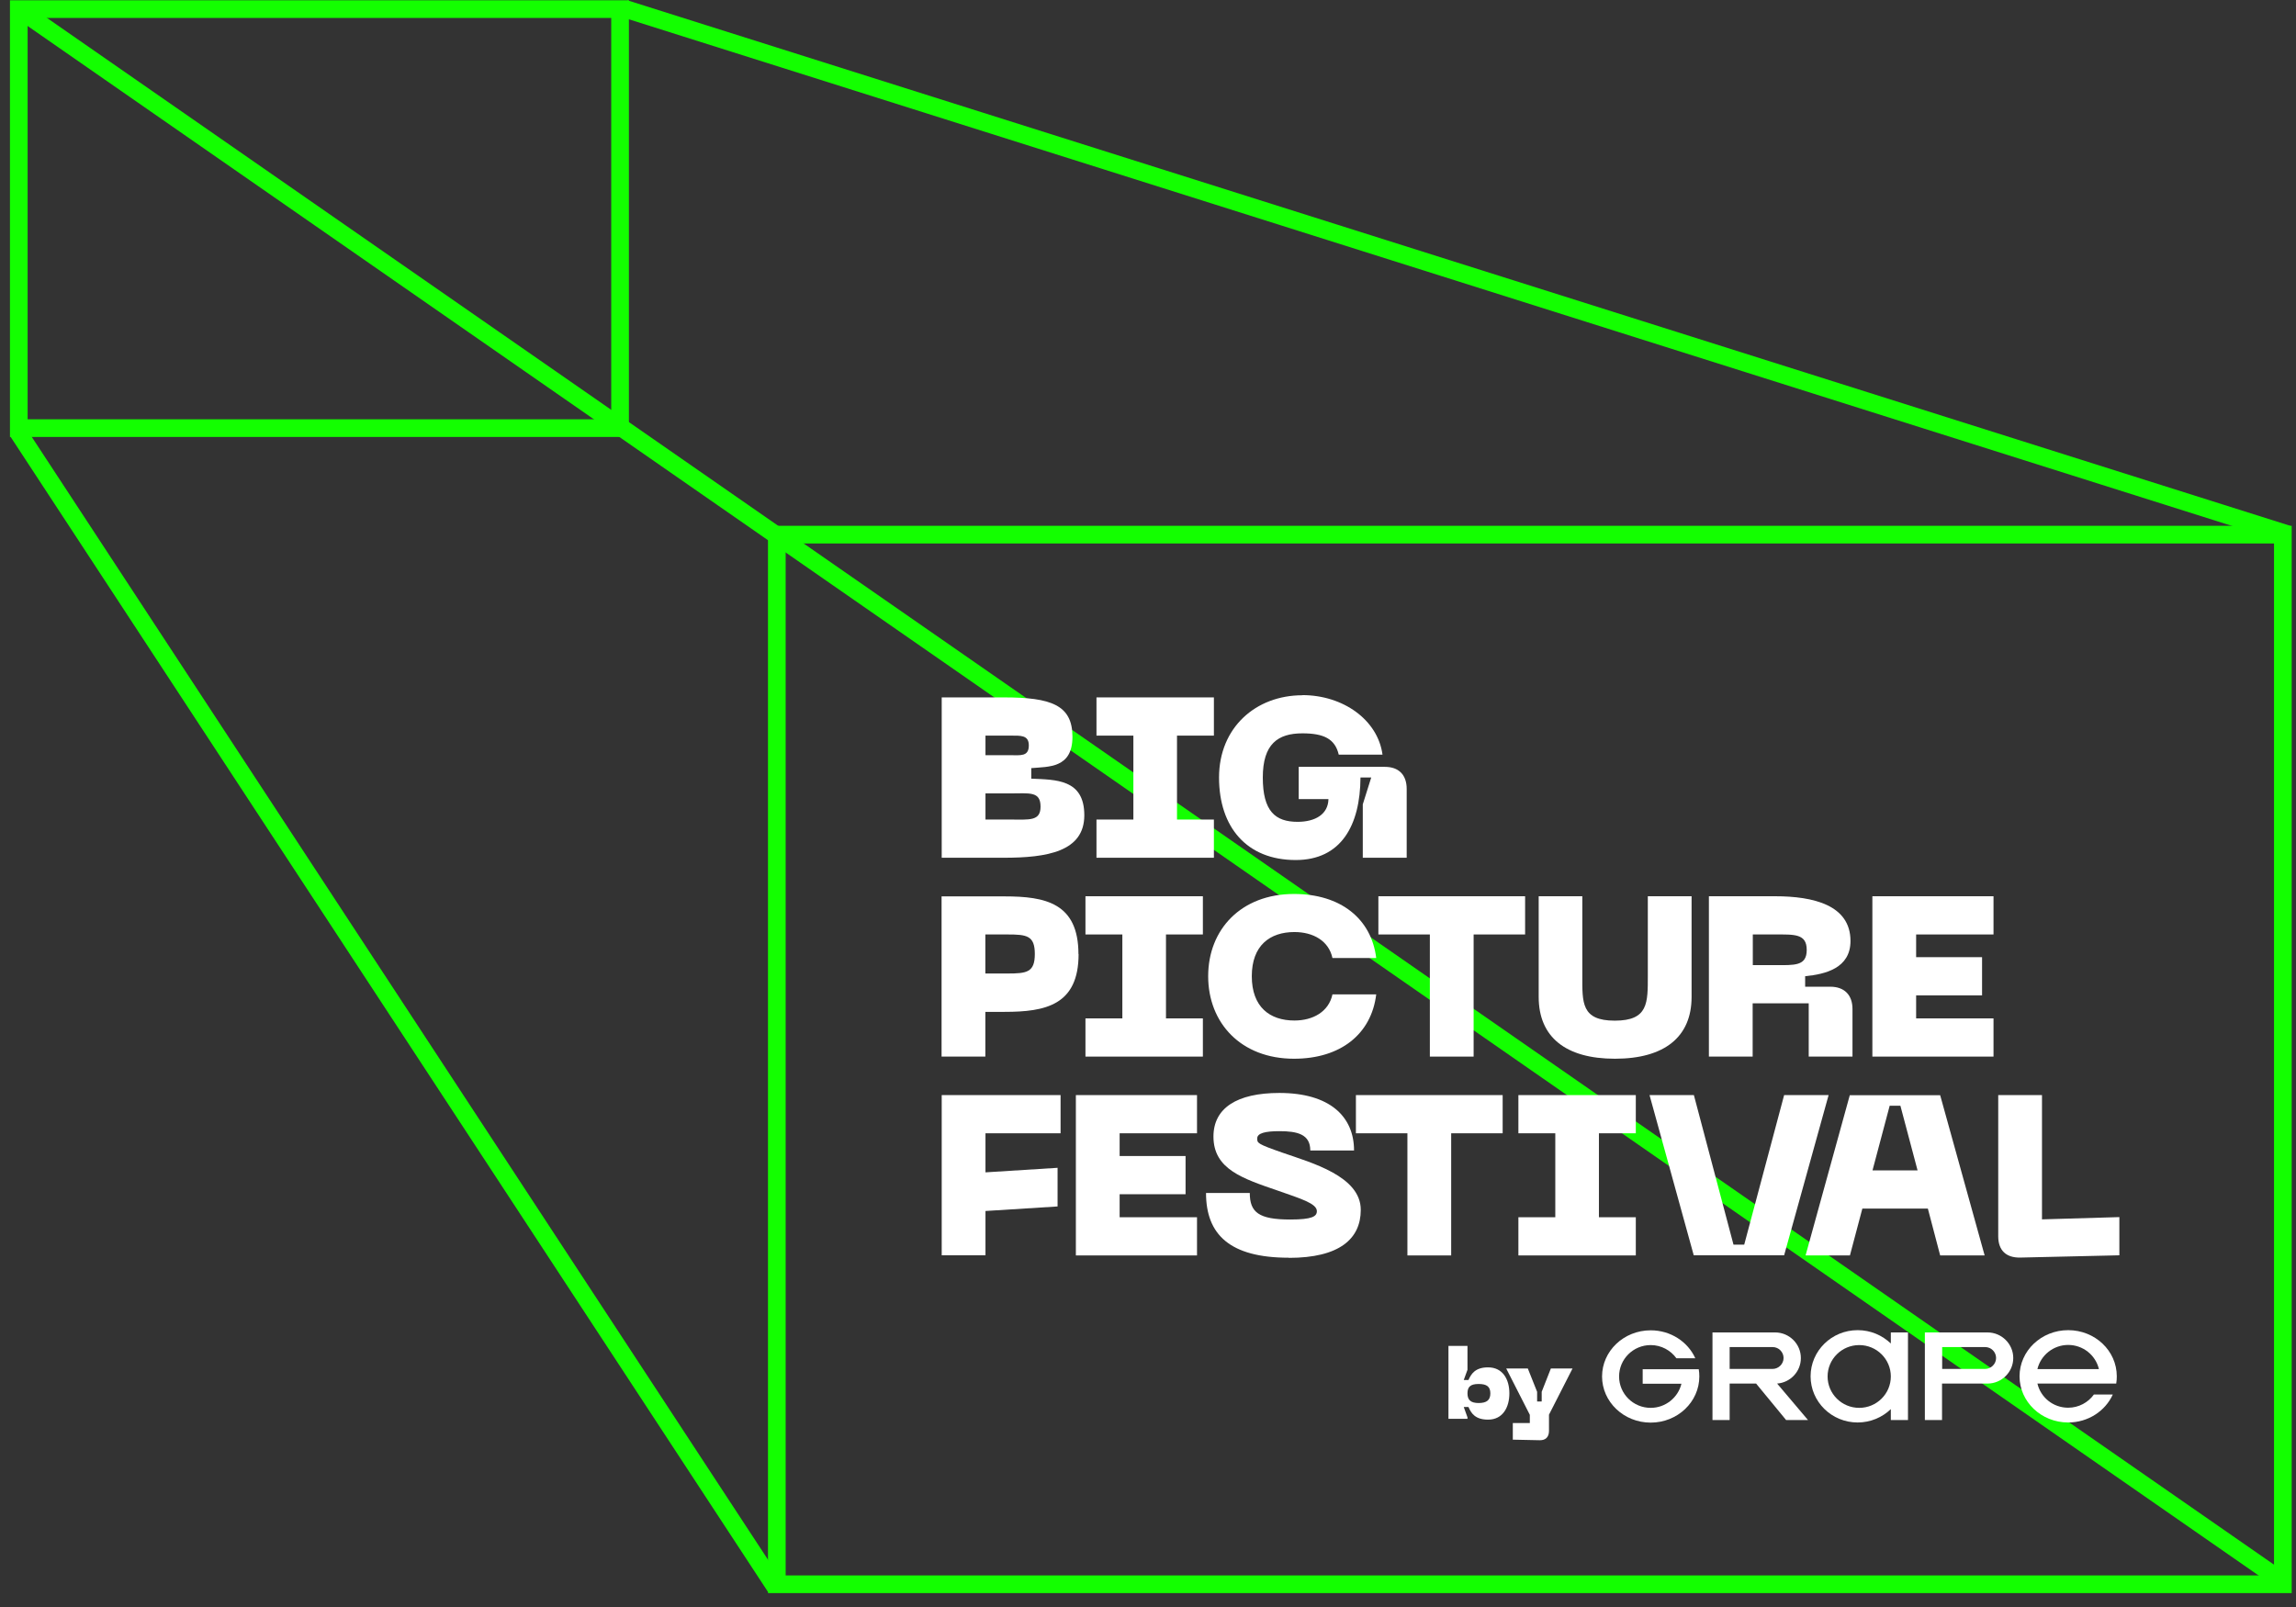 <svg width="130" height="91" viewBox="0 0 130 91" fill="none" xmlns="http://www.w3.org/2000/svg">
<rect x="0" y="0" width="130" height="91" fill="#333333" stroke="none"/>
<path d="M129.012 89.39L1.064 0.516" stroke="#13FF00" stroke-miterlimit="10"/>
<path d="M129.522 30.251L35.392 0.5" stroke="#13FF00" stroke-miterlimit="10"/>
<path d="M1 24.436L43.903 89.873" stroke="#13FF00" stroke-miterlimit="10"/>
<path d="M129.256 30.275H43.984V89.712H129.256V30.275Z" stroke="#13FF00" stroke-miterlimit="10"/>
<path d="M35.108 0.516H1.064V24.243H35.108V0.516Z" stroke="#13FF00" stroke-miterlimit="10"/>
<path d="M53.32 39.492H56.843C59.515 39.492 60.722 39.926 60.722 41.72C60.722 43.513 59.37 43.409 58.39 43.497V44.093C59.774 44.157 61.394 44.109 61.394 46.167C61.394 48.227 59.28 48.572 56.835 48.572H53.32V39.5V39.492ZM57.199 42.765C57.782 42.765 58.252 42.854 58.252 42.21C58.252 41.615 57.782 41.656 57.199 41.656H55.798V42.765H57.199ZM57.183 46.409C58.284 46.409 58.916 46.513 58.916 45.677C58.916 44.792 58.284 44.929 57.183 44.929H55.798V46.409H57.183Z" fill="white"/>
<path d="M66.642 41.656V46.409H68.731V48.572H62.083V46.409H64.172V41.656H62.083V39.492H68.731V41.656H66.642Z" fill="white"/>
<path d="M73.744 39.363C76.035 39.363 78.011 40.755 78.278 42.733H75.8C75.59 41.833 74.942 41.527 73.744 41.527C72.359 41.527 71.5 42.122 71.5 44.028C71.5 45.934 72.205 46.538 73.468 46.538C74.481 46.538 75.201 46.103 75.217 45.251H73.533V43.425H78.416C79.194 43.425 79.647 43.875 79.647 44.672V48.572H77.161V45.548L77.639 44.028H77.031C77.015 46.747 75.93 48.701 73.363 48.701C70.602 48.701 69.022 46.851 69.022 44.028C69.022 41.205 71.096 39.371 73.744 39.371V39.363Z" fill="white"/>
<path d="M61.07 54.025C61.07 56.921 59.192 57.299 56.884 57.299H55.791V59.832H53.312V50.76H56.876C59.184 50.76 61.062 51.13 61.062 54.033L61.07 54.025ZM58.592 54.025C58.592 52.98 58.139 52.916 57.046 52.916H55.791V55.127H57.046C58.139 55.127 58.592 55.063 58.592 54.017V54.025Z" fill="white"/>
<path d="M66.018 52.916V57.669H68.107V59.832H61.459V57.669H63.548V52.916H61.459V50.752H68.107V52.916H66.018Z" fill="white"/>
<path d="M73.266 50.623C75.898 50.623 77.647 52.015 77.922 54.251H75.444C75.234 53.269 74.343 52.779 73.29 52.779C71.906 52.779 70.877 53.535 70.877 55.28C70.877 57.025 71.897 57.789 73.29 57.789C74.343 57.789 75.234 57.291 75.444 56.31H77.922C77.647 58.562 75.898 59.953 73.266 59.953C70.27 59.953 68.407 57.934 68.407 55.28C68.407 52.626 70.278 50.623 73.266 50.623Z" fill="white"/>
<path d="M86.352 52.916H83.437V59.832H80.959V52.916H78.044V50.752H86.352V52.916Z" fill="white"/>
<path d="M87.113 50.752H89.591V55.248C89.591 56.776 89.526 57.797 91.43 57.797C93.332 57.797 93.3 56.784 93.3 55.248V50.752H95.778V56.454C95.778 58.722 94.24 59.953 91.438 59.953C88.636 59.953 87.121 58.714 87.121 56.454V50.752H87.113Z" fill="white"/>
<path d="M96.766 50.752H100.499C102.677 50.752 104.775 51.251 104.775 53.285C104.775 54.83 103.35 55.167 102.208 55.28V55.875H103.633C104.427 55.875 104.888 56.342 104.888 57.138V59.832H102.41V56.816H99.236V59.832H96.758V50.76L96.766 50.752ZM100.499 54.653C101.6 54.653 102.297 54.717 102.297 53.792C102.297 52.867 101.6 52.916 100.499 52.916H99.244V54.653H100.499Z" fill="white"/>
<path d="M106.014 50.752H112.873V52.916H108.492V54.202H112.225V56.366H108.492V57.669H112.873V59.832H106.014V50.76V50.752Z" fill="white"/>
<path d="M53.32 62.012H60.05V64.175H55.798V66.387L59.88 66.13V68.318L55.798 68.575V71.084H53.32V62.012Z" fill="white"/>
<path d="M60.916 62.012H67.775V64.175H63.394V65.462H67.127V67.626H63.394V68.929H67.775V71.092H60.916V62.02V62.012Z" fill="white"/>
<path d="M72.966 71.221C69.638 71.221 68.285 69.91 68.285 67.554H70.763C70.763 68.647 71.265 69.058 73.055 69.058C74.302 69.058 74.561 68.881 74.561 68.583C74.561 68.149 73.638 67.875 72.358 67.425C70.374 66.741 68.706 66.218 68.706 64.361C68.706 62.752 70.026 61.891 72.439 61.891C75.282 61.891 76.666 63.218 76.666 65.149H74.189C74.189 64.224 73.452 64.055 72.439 64.055C71.638 64.055 71.184 64.168 71.184 64.465C71.184 64.722 71.168 64.771 72.626 65.277C74.269 65.849 77.047 66.605 77.047 68.511C77.047 70.159 75.832 71.229 72.974 71.229L72.966 71.221Z" fill="white"/>
<path d="M85.081 64.175H82.166V71.092H79.688V64.175H76.772V62.012H85.081V64.175Z" fill="white"/>
<path d="M90.531 64.175V68.929H92.62V71.092H85.972V68.929H88.061V64.175H85.972V62.012H92.62V64.175H90.531Z" fill="white"/>
<path d="M95.908 62.012L98.151 70.481H98.758L101.018 62.012H103.536L101.018 71.084H95.9L93.397 62.012H95.908Z" fill="white"/>
<path d="M109.156 68.438H105.447L104.743 71.092H102.232L104.735 62.02H109.853L112.371 71.092H109.853L109.156 68.438ZM108.573 66.275L107.601 62.615H106.994L106.022 66.275H108.573Z" fill="white"/>
<path d="M113.14 70.007V62.012H115.618V69.049L119.999 68.921V71.084L114.387 71.213C113.585 71.229 113.14 70.803 113.14 70.007Z" fill="white"/>
<path d="M82.012 76.216H83.089V77.567L82.878 78.146H83.145C83.299 77.8 83.526 77.43 84.255 77.43C85.097 77.43 85.461 78.122 85.461 78.902C85.461 79.682 85.097 80.39 84.255 80.39C83.526 80.39 83.299 80.028 83.145 79.674H82.878L83.089 80.261V80.342H82.012V76.224V76.216ZM83.72 79.449C84.182 79.449 84.384 79.28 84.384 78.902C84.384 78.524 84.182 78.371 83.72 78.371C83.259 78.371 83.089 78.532 83.089 78.902C83.089 79.272 83.267 79.449 83.72 79.449Z" fill="white"/>
<path d="M89.041 77.487L87.704 80.109V81.025C87.704 81.379 87.51 81.564 87.178 81.556L85.656 81.524V80.583H86.619V80.117L85.283 77.495H86.506L87.032 78.814V79.361H87.291V78.814L87.81 77.495H89.041V77.487Z" fill="white"/>
<path d="M107.059 76.079C106.573 75.613 105.917 75.323 105.18 75.323C103.706 75.323 102.516 76.498 102.516 77.937C102.516 79.377 103.706 80.551 105.18 80.551C105.909 80.551 106.573 80.262 107.059 79.795V80.414H108.03V75.452H107.059V76.071V76.079ZM105.269 79.723C104.281 79.723 103.479 78.927 103.479 77.945C103.479 76.964 104.281 76.168 105.269 76.168C106.257 76.168 107.059 76.964 107.059 77.945C107.059 78.927 106.257 79.723 105.269 79.723Z" fill="white"/>
<path d="M101.965 76.9C101.965 76.103 101.31 75.452 100.508 75.452H96.961V80.414H97.933V78.347H99.431L101.131 80.414H102.37L100.621 78.347C101.374 78.291 101.965 77.664 101.965 76.908V76.9ZM97.933 76.28H100.362C100.71 76.28 100.986 76.562 100.986 76.9C100.986 77.237 100.702 77.519 100.362 77.519H97.933V76.28Z" fill="white"/>
<path d="M112.533 75.452H108.986V80.414H109.958V78.347H112.533C113.335 78.347 113.991 77.696 113.991 76.9C113.991 76.103 113.335 75.452 112.533 75.452ZM112.396 77.519H109.966V76.28H112.396C112.744 76.28 113.019 76.562 113.019 76.9C113.019 77.237 112.736 77.519 112.396 77.519Z" fill="white"/>
<path d="M93.009 77.527V78.356H95.203C95.017 79.136 94.305 79.723 93.462 79.723C92.474 79.723 91.673 78.927 91.673 77.945C91.673 76.964 92.474 76.168 93.462 76.168C94.061 76.168 94.596 76.466 94.92 76.916H95.989C95.568 75.983 94.596 75.332 93.462 75.332C91.94 75.332 90.709 76.506 90.709 77.945C90.709 79.385 91.94 80.559 93.462 80.559C94.985 80.559 96.216 79.385 96.216 77.945C96.216 77.809 96.207 77.664 96.183 77.535H93.017L93.009 77.527Z" fill="white"/>
<path d="M119.853 77.937C119.853 76.49 118.622 75.323 117.1 75.323C115.578 75.323 114.347 76.498 114.347 77.937C114.347 79.377 115.578 80.551 117.1 80.551C118.234 80.551 119.205 79.9 119.627 78.967H118.558C118.234 79.417 117.699 79.715 117.1 79.715C116.25 79.715 115.545 79.136 115.359 78.347H119.821C119.845 78.211 119.853 78.074 119.853 77.937ZM115.359 77.527C115.545 76.747 116.258 76.16 117.1 76.16C117.942 76.16 118.655 76.739 118.841 77.527H115.359Z" fill="white"/>
</svg>
